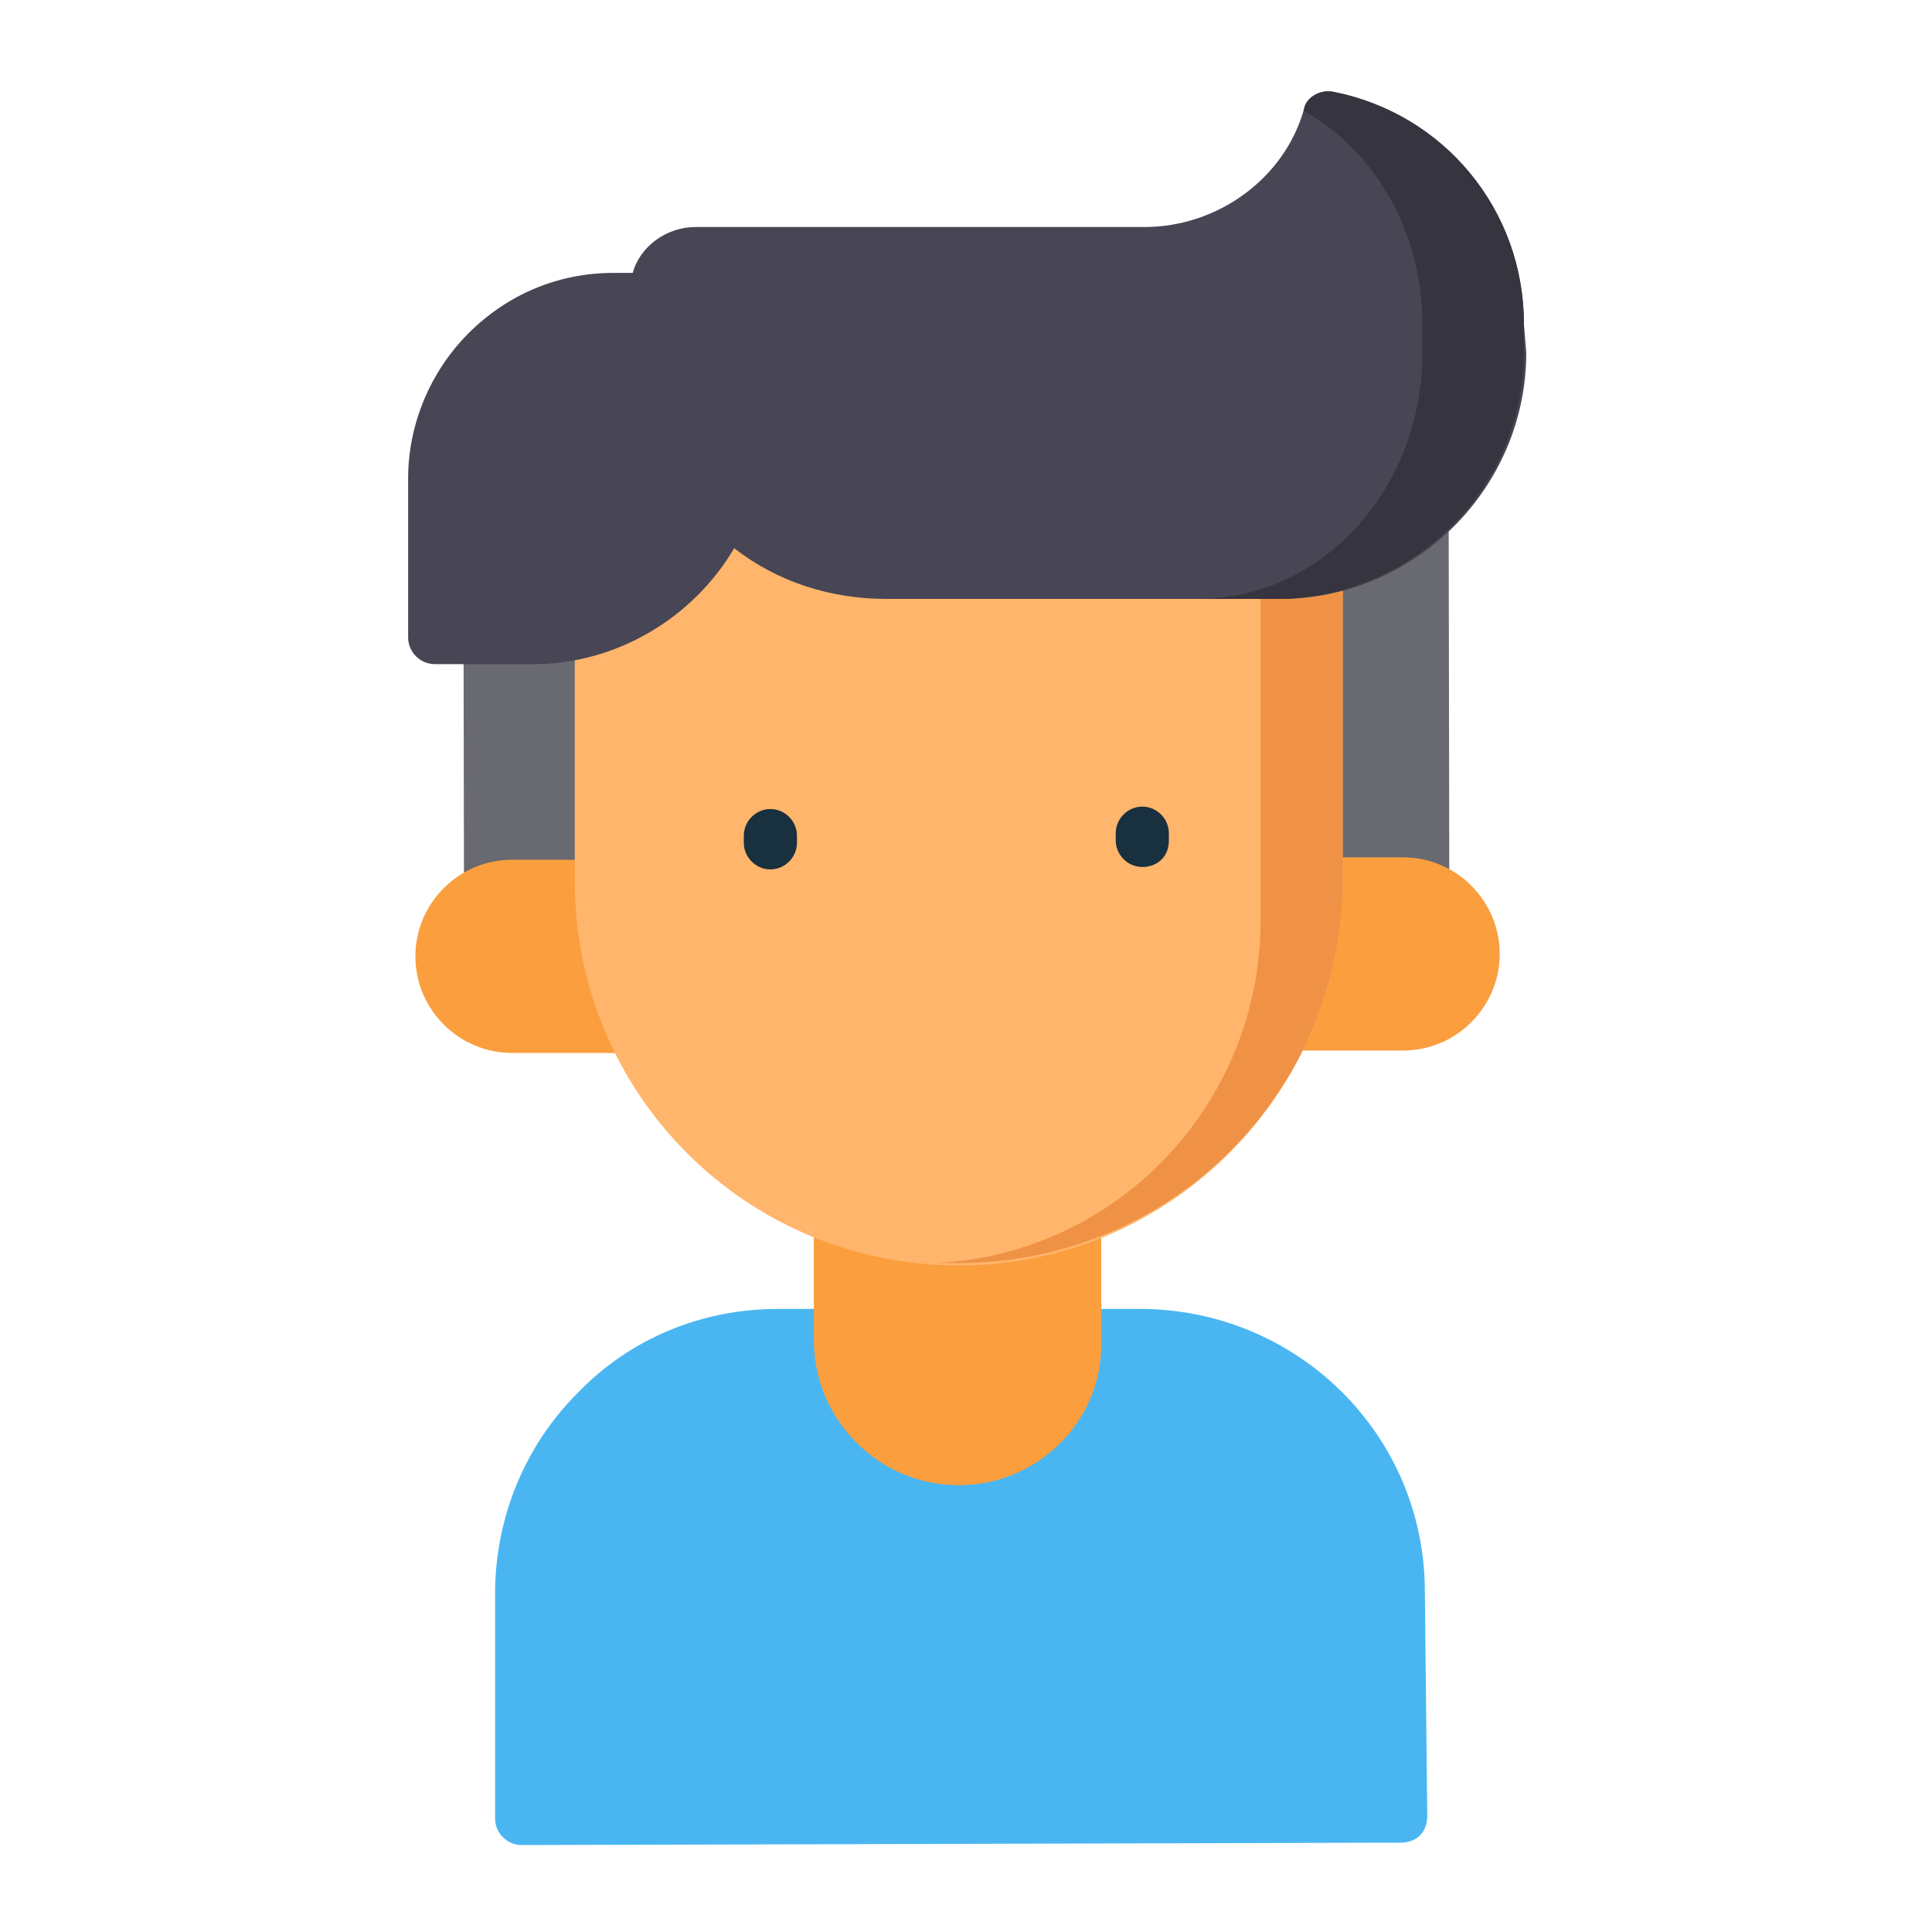 <?xml version="1.0" encoding="utf-8"?>
<!-- Generator: Adobe Illustrator 24.2.1, SVG Export Plug-In . SVG Version: 6.00 Build 0)  -->
<svg version="1.1" id="Layer_1" xmlns="http://www.w3.org/2000/svg" xmlns:xlink="http://www.w3.org/1999/xlink" x="0px" y="0px"
	 viewBox="0 0 80 80" style="enable-background:new 0 0 80 80;" xml:space="preserve">
<style type="text/css">
	.st0{fill:#2E93CC;}
	.st1{fill:#49B6F2;}
	.st2{fill:#FA9E3E;}
	.st3{fill:#696970;}
	.st4{fill:#FFB56B;}
	.st5{fill:#EF9245;}
	.st6{fill:#19303F;}
	.st7{fill:#484655;}
	.st8{fill:#35343F;}
</style>
<g>
	<path class="st0" d="M47.2,55.2l-3.2,0c5.9,0,10.7,4.8,10.7,10.7l0,9.3l3.2,0l0-9.3C57.9,60,53.1,55.2,47.2,55.2z"/>
	<path class="st1" d="M59,65.9c0-6.5-5.3-11.7-11.8-11.7c0,0,0,0,0,0l-15,0c-3.1,0-6.1,1.2-8.3,3.5c-2.2,2.2-3.4,5.2-3.4,8.3l0,9.3
		c0,0.6,0.5,1.1,1.1,1.1c0,0,0,0,0,0l36.4-0.1c0.3,0,0.6-0.1,0.8-0.3c0.2-0.2,0.3-0.5,0.3-0.8L59,65.9z"/>
	<path class="st2" d="M45.6,55.5l0-13.8l-11.9,0l0,13.8c0,3.3,2.7,6,6,6l0,0C43,61.5,45.7,58.8,45.6,55.5z"/>
	
		<rect x="19.2" y="18.9" transform="matrix(1 -1.699998e-03 1.699998e-03 1 -4.998292e-02 6.742023e-02)" class="st3" width="40.8" height="21"/>
	<g>
		<path class="st2" d="M21.2,35.6l7,0l0,8l-7,0c-2.2,0-4-1.8-4-4C17.2,37.4,19,35.6,21.2,35.6z"/>
		<path class="st2" d="M58.1,35.5l-7,0l0,8l7,0c2.2,0,4-1.8,4-4C62.1,37.3,60.3,35.5,58.1,35.5z"/>
	</g>
	<path class="st4" d="M39.7,52.4L39.7,52.4c-8.8,0-15.9-7.1-15.9-15.9l0-16.1l31.8-0.1l0,16.1C55.6,45.2,48.5,52.4,39.7,52.4z"/>
	<path class="st5" d="M52.2,20.4l0,17.7c0,7.6-5.9,13.8-13.4,14.2c0.3,0,0.6,0,0.9,0l0,0c8.8,0,15.9-7.1,15.9-15.9l0-16.1L52.2,20.4
		z"/>
	<g>
		<path class="st6" d="M47.3,35.9c-0.6,0-1.1-0.5-1.1-1.1l0-0.3c0-0.6,0.5-1.1,1.1-1.1c0,0,0,0,0,0c0.6,0,1.1,0.5,1.1,1.1l0,0.3
			C48.4,35.5,47.9,35.9,47.3,35.9C47.3,35.9,47.3,35.9,47.3,35.9z"/>
		<path class="st6" d="M31.9,36c-0.6,0-1.1-0.5-1.1-1.1l0-0.3c0-0.6,0.5-1.1,1.1-1.1c0,0,0,0,0,0c0.6,0,1.1,0.5,1.1,1.1l0,0.3
			C33,35.5,32.5,36,31.9,36C31.9,36,31.9,36,31.9,36z"/>
	</g>
	<g>
		<path class="st7" d="M63.1,13.4c0-4.7-3.3-8.7-7.9-9.6c-0.5-0.1-1.1,0.2-1.2,0.7c-0.8,2.9-3.6,4.9-6.6,4.9l-18.6,0
			c-1.2,0-2.3,0.8-2.6,1.9l-0.8,0c-2.3,0-4.4,0.9-6,2.5s-2.5,3.8-2.5,6l0,6.6c0,0.6,0.5,1.1,1.1,1.1c0,0,0,0,0,0l4.1,0
			c3.4,0,6.6-1.9,8.3-4.8c1.8,1.4,4,2.1,6.3,2.1c0,0,0,0,0,0l16.3,0c5.6,0,10.2-4.6,10.2-10.2L63.1,13.4z"/>
	</g>
	<path class="st8" d="M63.1,13.4c0-4.7-3.3-8.7-7.9-9.6c-0.5-0.1-1.1,0.2-1.2,0.7c0,0,0,0.1,0,0.1c2.9,1.6,4.9,5,4.9,8.8l0,1.2
		c0,5.6-4.1,10.2-9.3,10.2l-13.2,0c0.1,0,0.1,0,0.2,0c0,0,0,0,0,0l16.3,0c5.6,0,10.2-4.6,10.2-10.2L63.1,13.4z"/>
</g>
</svg>
